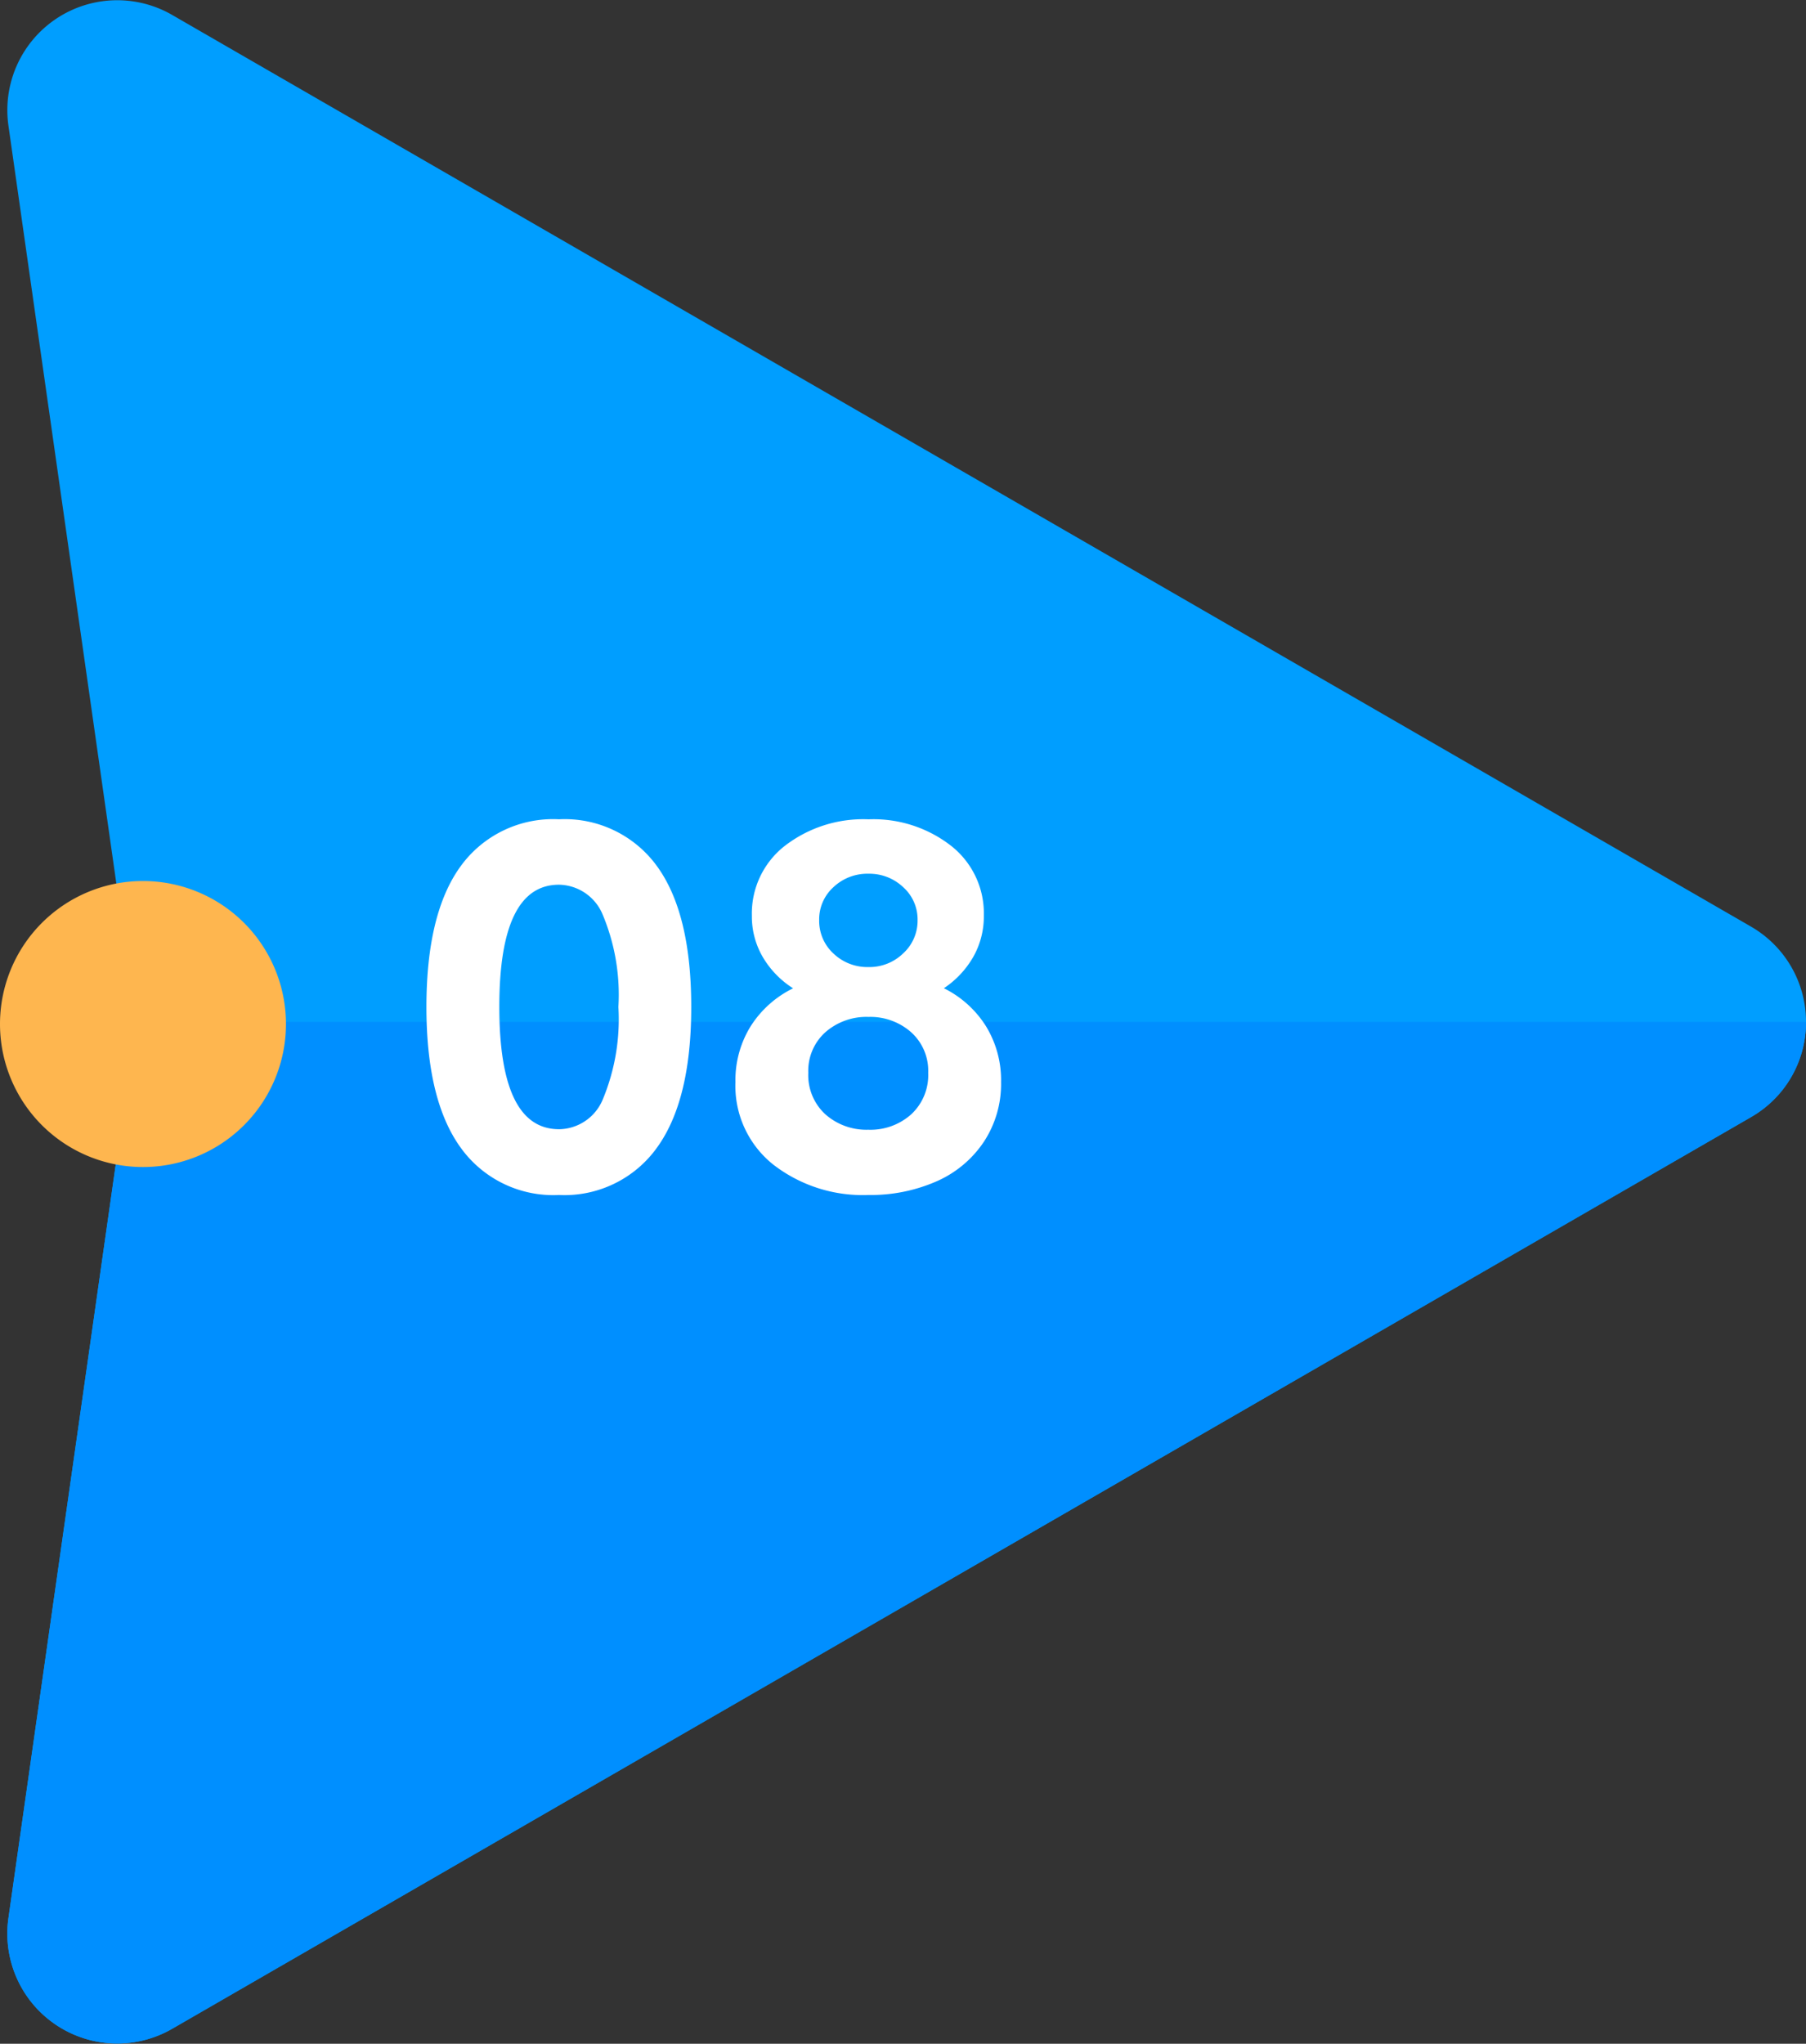 <svg xmlns="http://www.w3.org/2000/svg" width="111.567" height="126.233" viewBox="0 0 111.567 126.233">
  <rect x="0" y="0" width="111.567" height="126.233" fill="#333333" stroke="none"/>
  <g id="Grupo_12029" data-name="Grupo 12029" transform="translate(-330 -8901.999)">
    <g id="Grupo_11169" data-name="Grupo 11169" transform="translate(318.532 9057.465)">
      <g id="Grupo_11161" data-name="Grupo 11161" transform="translate(11.468 -155.465)">
        <path id="Trazado_10461" data-name="Trazado 10461" d="M119.493-86.469,21.958-30.158a6.789,6.789,0,0,1-10.116-6.835l7.747-54.4a6.771,6.771,0,0,0,0-1.914l-7.747-54.4a6.789,6.789,0,0,1,10.116-6.835l97.535,56.311A6.79,6.79,0,0,1,119.493-86.469Z" transform="translate(-11.321 155.465)" fill="#009eff"/>
        <path id="Trazado_10462" data-name="Trazado 10462" d="M19.589-112.043l-7.747,54.4a6.789,6.789,0,0,0,10.116,6.835l97.535-56.311a6.725,6.725,0,0,0,3.395-5.88H19.657A6.672,6.672,0,0,1,19.589-112.043Z" transform="translate(-11.321 176.116)" fill="#008fff"/>
        <path id="Trazado_10463" data-name="Trazado 10463" d="M29.133-110.021a8.832,8.832,0,0,1-8.832,8.833,8.833,8.833,0,0,1-8.833-8.833,8.833,8.833,0,0,1,8.833-8.833A8.832,8.832,0,0,1,29.133-110.021Z" transform="translate(-11.468 173.27)" fill="#feb64f"/>
      </g>
      <path id="Trazado_12639" data-name="Trazado 12639" d="M9.578.313a7.042,7.042,0,0,1-6.07-2.922Q1.391-5.531,1.391-11.3q0-5.781,2.109-8.687a7.05,7.05,0,0,1,6.078-2.906,7.035,7.035,0,0,1,6.063,2.906Q17.75-17.078,17.75-11.3q0,5.766-2.117,8.688A7.026,7.026,0,0,1,9.578.313Zm0-4.062A2.968,2.968,0,0,0,12.289-5.6a12.891,12.891,0,0,0,.961-5.7,12.8,12.8,0,0,0-.969-5.7,2.974,2.974,0,0,0-2.7-1.852q-3.688,0-3.687,7.547T9.578-3.75ZM28.7.313a9.034,9.034,0,0,1-5.9-1.891,6.212,6.212,0,0,1-2.32-5.078,6.328,6.328,0,0,1,.945-3.461,6.479,6.479,0,0,1,2.617-2.336,5.719,5.719,0,0,1-1.867-1.922,4.963,4.963,0,0,1-.68-2.562,5.3,5.3,0,0,1,2.016-4.3A7.929,7.929,0,0,1,28.7-22.891a7.8,7.8,0,0,1,5.117,1.648,5.3,5.3,0,0,1,2.008,4.3,5.057,5.057,0,0,1-.656,2.555,5.766,5.766,0,0,1-1.812,1.93,6.446,6.446,0,0,1,2.594,2.336,6.368,6.368,0,0,1,.938,3.461,6.487,6.487,0,0,1-1.078,3.711,6.786,6.786,0,0,1-2.93,2.43A10.132,10.132,0,0,1,28.7.313Zm0-14.078a3,3,0,0,0,2.141-.844,2.732,2.732,0,0,0,.891-2.062,2.666,2.666,0,0,0-.891-2.031,3.033,3.033,0,0,0-2.141-.828,3.045,3.045,0,0,0-2.164.828,2.677,2.677,0,0,0-.883,2.031,2.737,2.737,0,0,0,.883,2.07A3.029,3.029,0,0,0,28.7-13.766Zm0,10.047a3.773,3.773,0,0,0,2.641-.953,3.3,3.3,0,0,0,1.047-2.562,3.2,3.2,0,0,0-1.055-2.508,3.8,3.8,0,0,0-2.633-.945,3.842,3.842,0,0,0-2.664.945,3.2,3.2,0,0,0-1.055,2.508,3.283,3.283,0,0,0,1.055,2.563A3.823,3.823,0,0,0,28.7-3.719Z" transform="translate(36.42 -81.969)" fill="#fff"/>
    </g>
  </g>
</svg>
